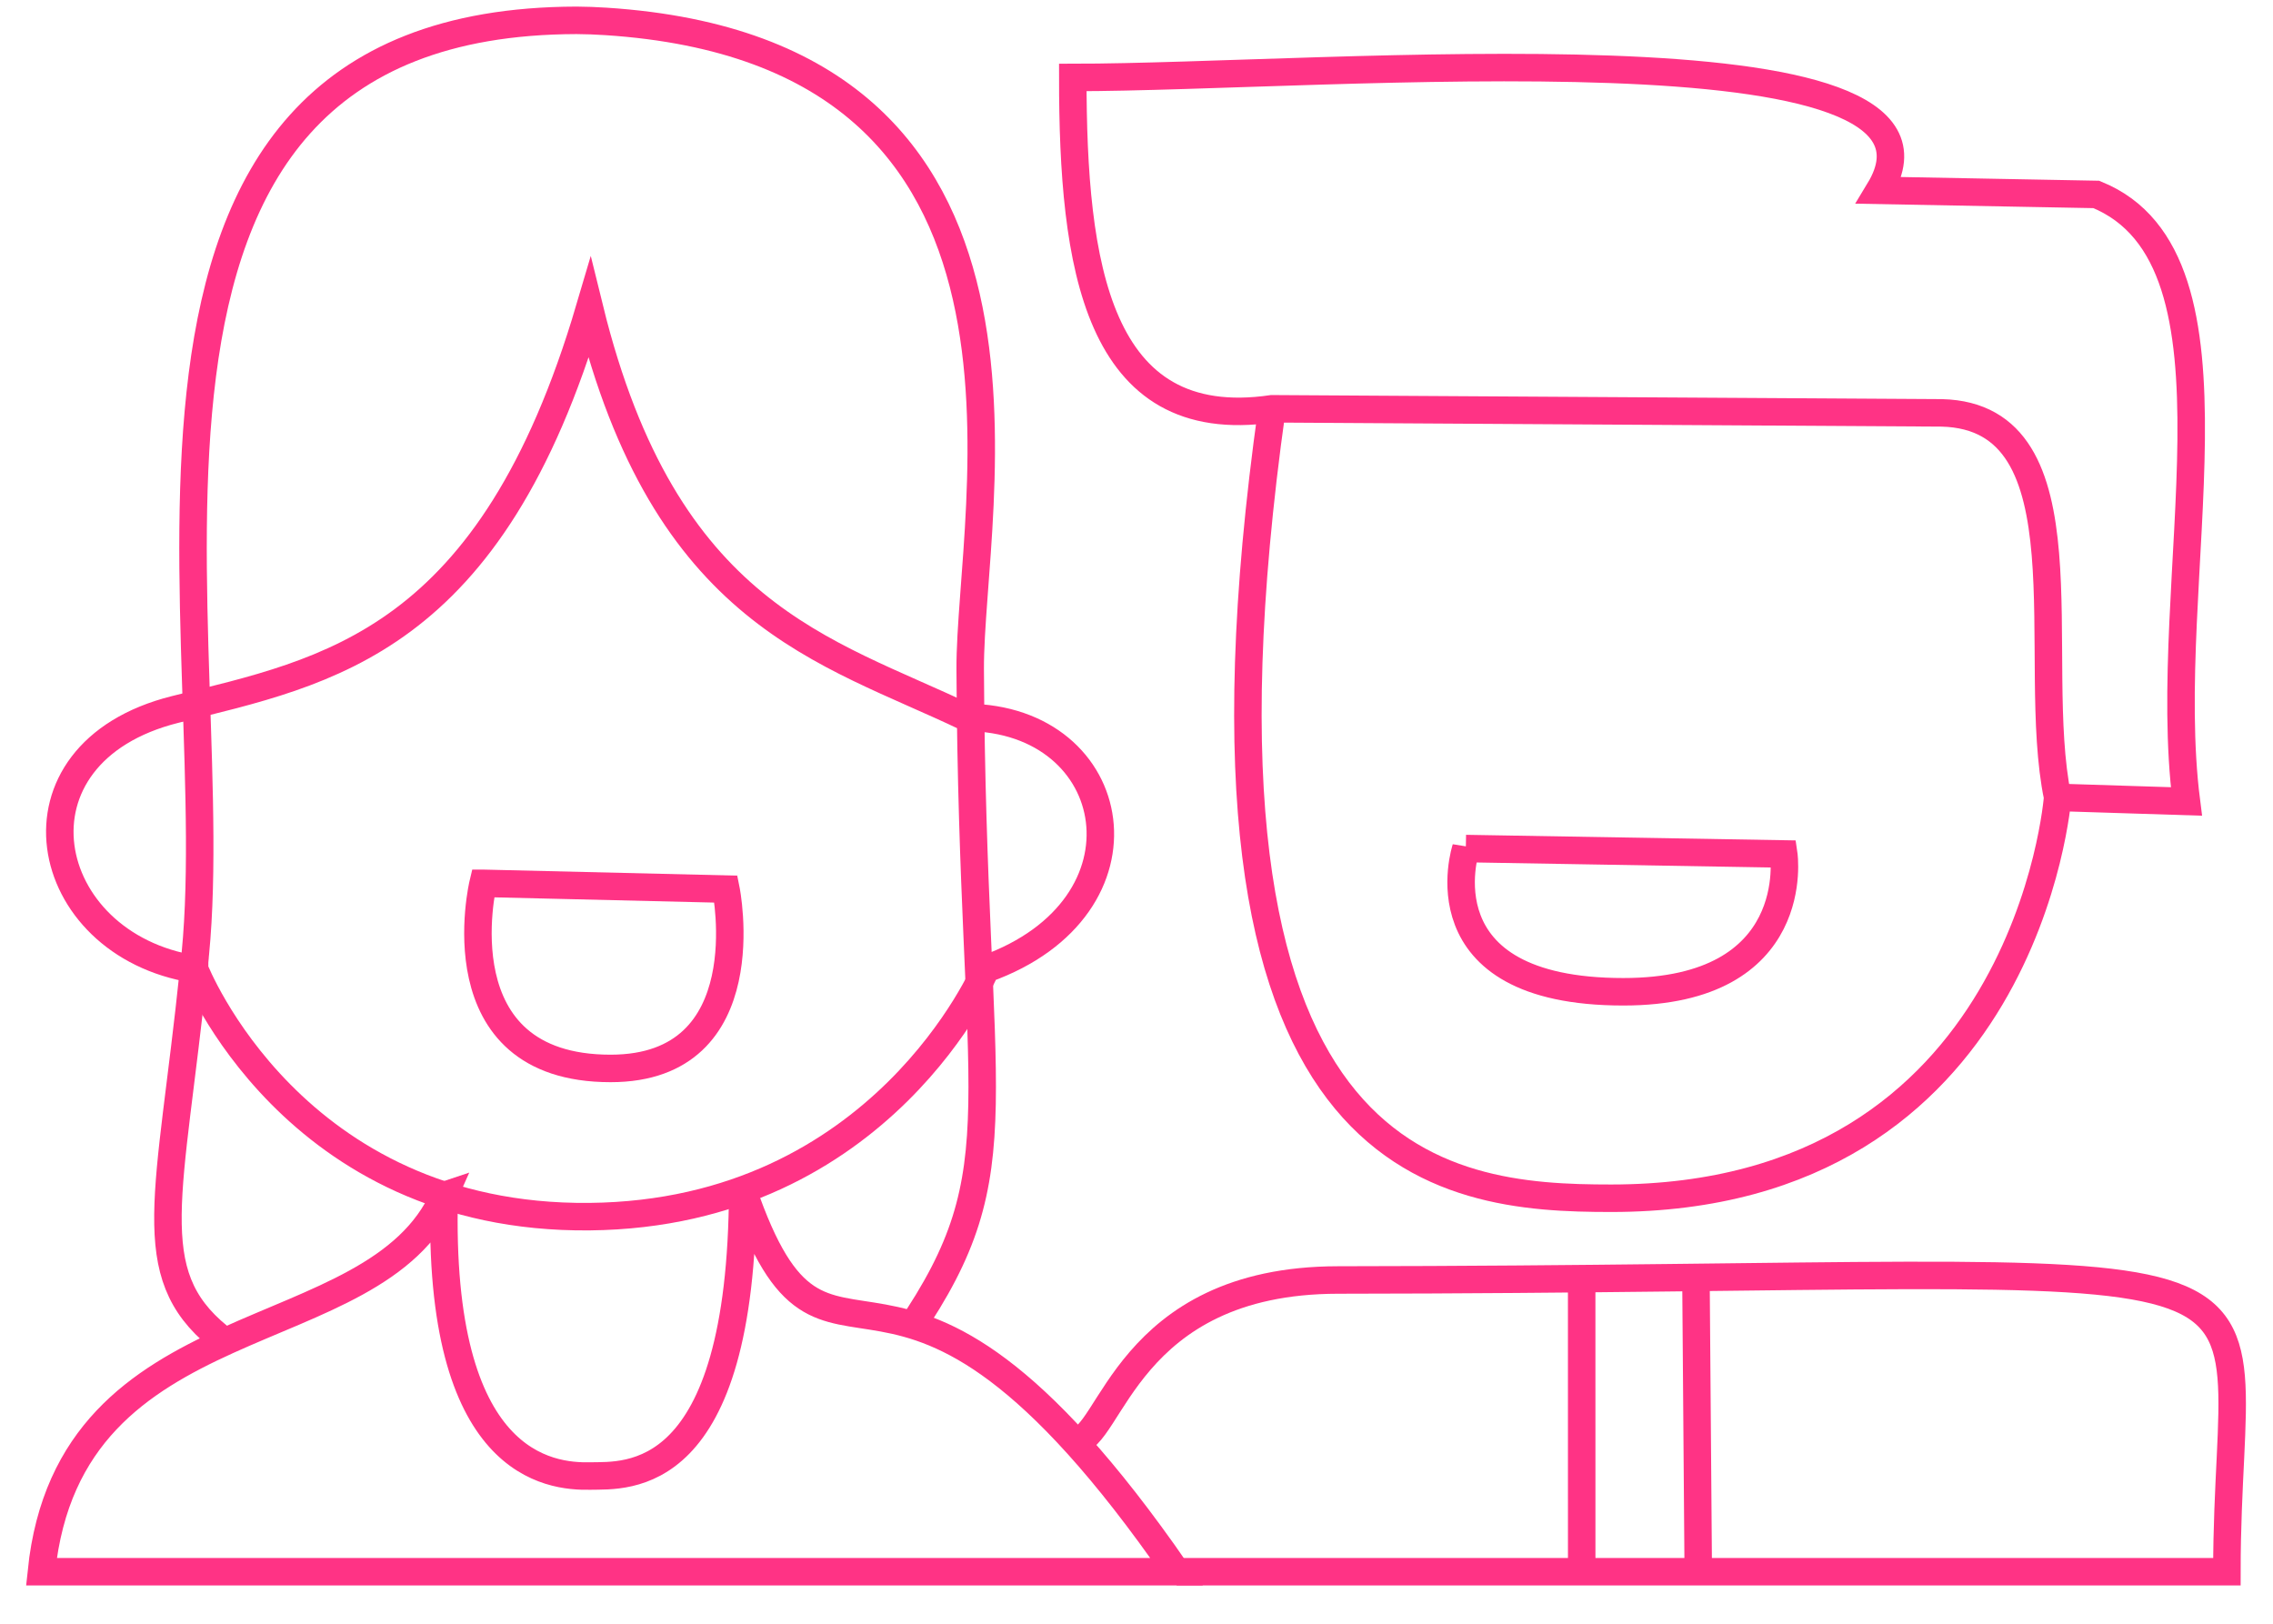 <?xml version="1.0" encoding="UTF-8" standalone="no"?>
<!-- Created with Inkscape (http://www.inkscape.org/) -->

<svg
   xmlns:dc="http://purl.org/dc/elements/1.1/"
   xmlns:cc="http://creativecommons.org/ns#"
   xmlns:rdf="http://www.w3.org/1999/02/22-rdf-syntax-ns#"
   xmlns:svg="http://www.w3.org/2000/svg"
   xmlns="http://www.w3.org/2000/svg"
   xmlns:sodipodi="http://sodipodi.sourceforge.net/DTD/sodipodi-0.dtd"
   xmlns:inkscape="http://www.inkscape.org/namespaces/inkscape"
   width="70mm"
   height="50mm"
   viewBox="0 0 248.031 177.165"
   id="svg2"
   version="1.1"
   inkscape:version="0.91 r13725"
   sodipodi:docname="icon_equipo.svg">
  <defs
     id="defs4" />
  <sodipodi:namedview
     id="base"
     pagecolor="#ffffff"
     bordercolor="#666666"
     borderopacity="1.0"
     inkscape:pageopacity="0.0"
     inkscape:pageshadow="2"
     inkscape:zoom="1.4142136"
     inkscape:cx="3.067277"
     inkscape:cy="-25.069103"
     inkscape:document-units="px"
     inkscape:current-layer="layer1"
     showgrid="false"
     inkscape:snap-global="true"
     inkscape:object-paths="true"
     inkscape:snap-intersection-paths="false"
     inkscape:snap-nodes="true"
     inkscape:snap-smooth-nodes="false"
     inkscape:object-nodes="true"
     inkscape:snap-midpoints="false"
     inkscape:snap-bbox="true"
     inkscape:snap-others="true"
     inkscape:window-width="1855"
     inkscape:window-height="1056"
     inkscape:window-x="65"
     inkscape:window-y="24"
     inkscape:window-maximized="1"
     inkscape:snap-page="true"
     inkscape:bbox-nodes="true" />
  <g
     inkscape:label="Layer 1"
     inkscape:groupmode="layer"
     id="layer1"
     transform="translate(0,-875.197)">
    <path
       inkscape:connector-curvature="0"
       style="fill:none;fill-rule:evenodd;stroke:#ff3385;stroke-width:3;stroke-linecap:butt;stroke-linejoin:miter;stroke-miterlimit:4;stroke-dasharray:none;stroke-opacity:1"
       d="M 21.234,980.942 C 4.216,978.269 0.007,957.377 19.126,952.602 c 16.716,-4.174 34.432,-7.224 45.207,-43.738 8.241,33.519 25.784,37.269 41.128,44.608 17.078,0.1 20.935,20.707 2.108,27.448 0,0 -11.265,26.701 -43.236,27.024 -32.453,0.327 -43.099,-27.001 -43.099,-27.001 z"
       id="path4315" />
    <path
       style="fill:none;fill-rule:evenodd;stroke:#ff3385;stroke-width:3;stroke-linecap:butt;stroke-linejoin:miter;stroke-miterlimit:4;stroke-dasharray:none;stroke-opacity:1"
       d="M 48.476,1005.629 C 40.912,1022.89 7.598,1016.906 4.517,1046.685 l 123.877,0 c -31.744,-45.886 -37.868,-14.045 -47.348,-41.654 -0.115,32.371 -12.702,31.129 -16.623,31.214 -4.417,0.095 -16.768,-1.061 -15.948,-30.615 z"
       id="path4313"
       inkscape:connector-curvature="0"
       sodipodi:nodetypes="ccccsc" />
    <path
       inkscape:connector-curvature="0"
       style="fill:none;fill-rule:evenodd;stroke:#ff3385;stroke-width:3;stroke-linecap:butt;stroke-linejoin:miter;stroke-miterlimit:4;stroke-dasharray:none;stroke-opacity:1"
       d="m 52.715,971.576 26.5,0.631 c 0,0 3.988,19.566 -12.588,19.566 -18.761,0 -13.913,-20.197 -13.913,-20.197 z"
       id="path4311" />
    <path
       style="fill:none;fill-rule:evenodd;stroke:#ff3385;stroke-width:3;stroke-linecap:butt;stroke-linejoin:miter;stroke-miterlimit:4;stroke-dasharray:none;stroke-opacity:1"
       d="m 99.174,1020.405 c 12.135,-17.796 6.934,-24.121 6.695,-72.182 -0.087,-17.571 12.191,-67.318 -39.751,-70.69 -1.093,-0.071 -2.163,-0.11 -3.209,-0.117 l 0,4e-5 c -57.409,0.131 -37.546,68.583 -41.775,103.511 -2.566,24.83 -5.829,33.146 2.724,40.114"
       id="path4263"
       inkscape:connector-curvature="0"
       sodipodi:nodetypes="csscccc" />
    <g
       id="g4164"
       transform="translate(-4,0)"
       style="stroke-width:3;stroke-miterlimit:4;stroke-dasharray:none">
      <path
         sodipodi:nodetypes="cccccccccsc"
         inkscape:connector-curvature="0"
         id="path4299"
         d="m 121.063,883.649 c 0,20.373 2.55,38.954 21.736,36.151 l 73.081,0.445 c 16.443,0.395 9.513,26.768 12.648,41.953 l 14.055,0.445 c -3.078,-24.108 7.737,-59.122 -9.838,-66.231 l -23.674,-0.445 c 11.39,-18.795 -60.242,-12.318 -88.008,-12.318 z m 21.736,36.151 c -11.757,83.532 18.671,86.136 37.009,86.136 45.433,0 48.72,-43.737 48.72,-43.737"
         style="fill:none;fill-opacity:1;fill-rule:evenodd;stroke:#ff3385;stroke-width:3;stroke-linecap:butt;stroke-linejoin:miter;stroke-miterlimit:4;stroke-dasharray:none;stroke-opacity:1" />
      <path
         sodipodi:nodetypes="ccsc"
         inkscape:connector-curvature="0"
         style="fill:none;fill-opacity:1;fill-rule:evenodd;stroke:#ff3385;stroke-width:3;stroke-linecap:butt;stroke-linejoin:miter;stroke-miterlimit:4;stroke-dasharray:none;stroke-opacity:1"
         d="m 163.952,967.782 34.691,0.59 c 0,0 2.239,15.037 -17.505,15.037 -22.347,0 -17.186,-15.627 -17.186,-15.627 z"
         id="path4317" />
      <g
         id="g4173"
         style="stroke-width:3;stroke-miterlimit:4;stroke-dasharray:none">
        <g
           id="g4177"
           style="stroke-width:3;stroke-miterlimit:4;stroke-dasharray:none">
          <g
             id="g4181"
             transform="translate(6,0)"
             style="stroke-width:3;stroke-miterlimit:4;stroke-dasharray:none">
            <path
               style="fill:none;fill-rule:evenodd;stroke:#ff3385;stroke-width:3;stroke-linecap:butt;stroke-linejoin:miter;stroke-miterlimit:4;stroke-dasharray:none;stroke-opacity:1"
               d="m 170.596,1046.685 -0.003,-31.922"
               id="path4322"
               inkscape:connector-curvature="0"
               sodipodi:nodetypes="cc" />
            <path
               style="fill:none;fill-rule:evenodd;stroke:#ff3385;stroke-width:3;stroke-linecap:butt;stroke-linejoin:miter;stroke-miterlimit:4;stroke-dasharray:none;stroke-opacity:1"
               d="m 183.314,1046.685 -0.251,-32.04"
               id="path4324"
               inkscape:connector-curvature="0"
               sodipodi:nodetypes="cc" />
          </g>
        </g>
      </g>
    </g>
    <path
       style="fill:none;fill-rule:evenodd;stroke:#ff3385;stroke-width:3;stroke-linecap:butt;stroke-linejoin:miter;stroke-miterlimit:4;stroke-dasharray:none;stroke-opacity:1"
       d="m 128.394,1046.685 114.606,0 c 0,-38.587 14.1,-31.932 -97.001,-31.829 -23.167,0.021 -24.787,17.59 -28.734,17.59"
       id="path4171"
       inkscape:connector-curvature="0"
       sodipodi:nodetypes="ccsc" />
  </g>
</svg>
